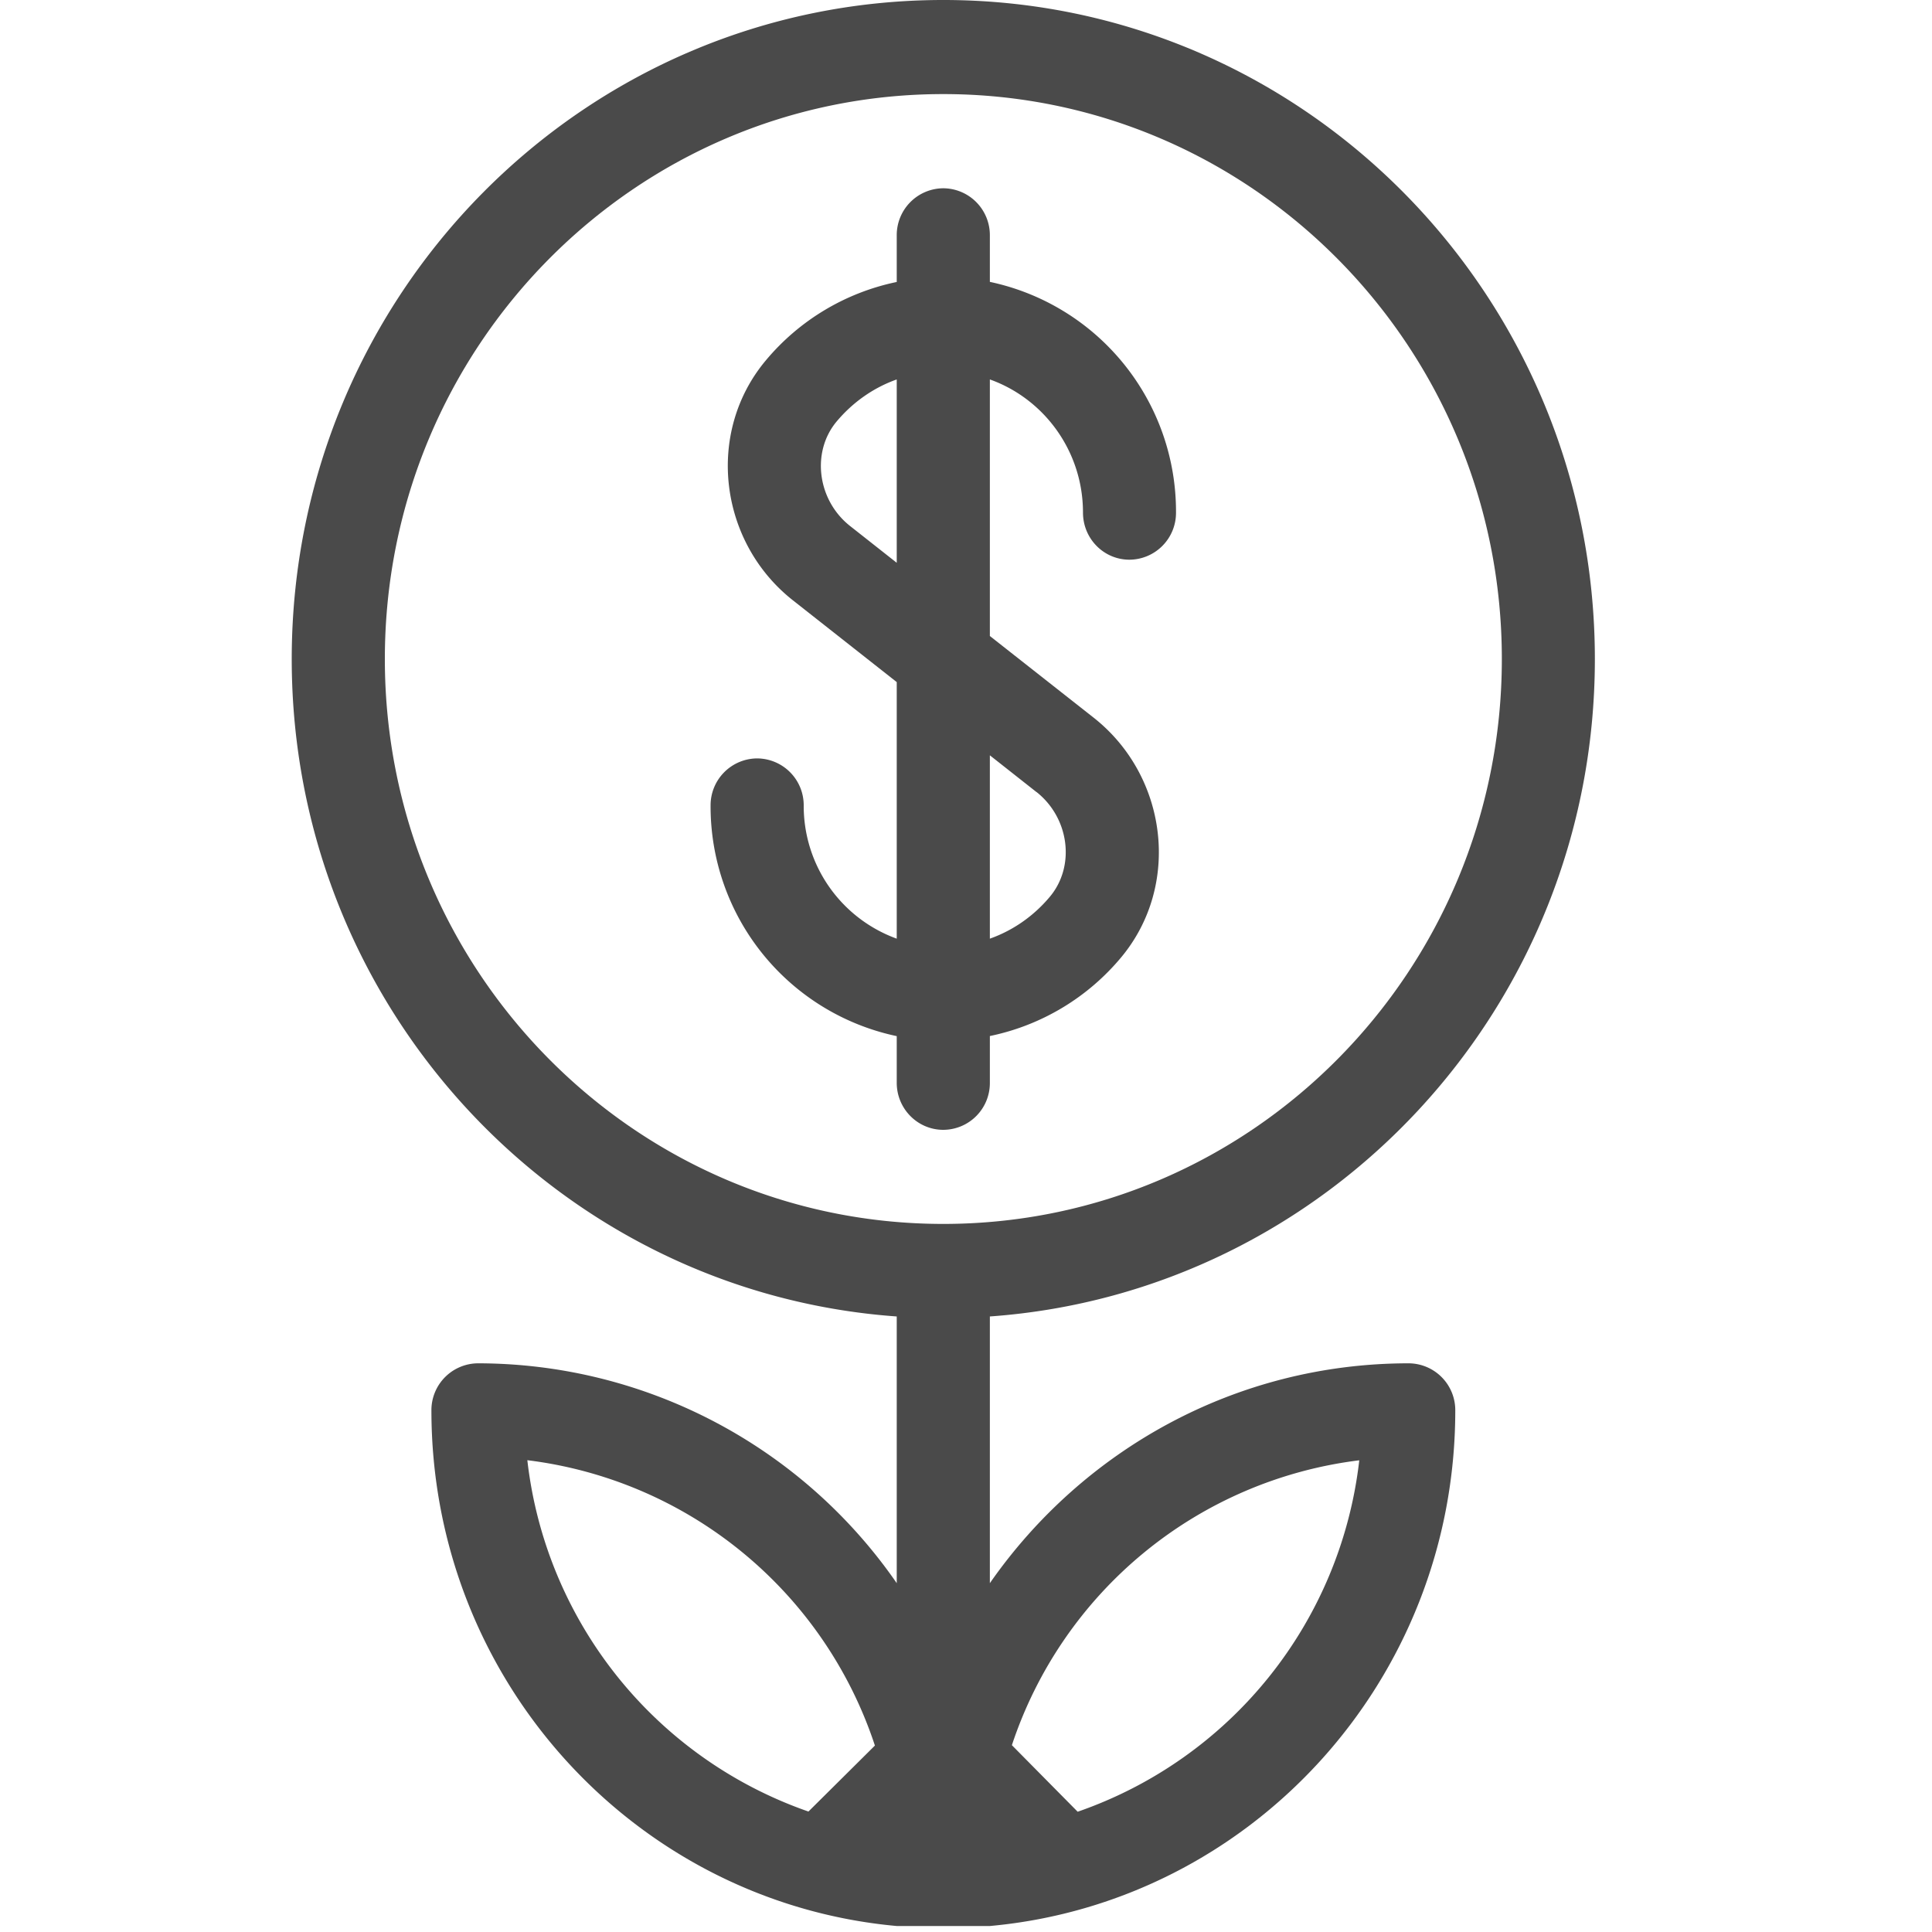 <svg xmlns="http://www.w3.org/2000/svg" width="20" height="20" viewBox="0 0 20 20">
    <g fill="none" fill-rule="evenodd">
        <path fill="#4A4A4A" fill-rule="nonzero" d="M10.247 11.209v-.484a2.4 2.4 0 0 0 1.358-.813c.624-.747.482-1.88-.284-2.483l-1.074-.845V3.928c.561.2.964.742.964 1.378 0 .27.215.488.481.488a.485.485 0 0 0 .482-.488 2.43 2.43 0 0 0-1.927-2.388v-.481a.485.485 0 0 0-.482-.488.485.485 0 0 0-.482.488v.482a2.4 2.4 0 0 0-1.357.814c-.624.747-.483 1.88.284 2.483l1.073.845v2.656a1.461 1.461 0 0 1-.963-1.379.485.485 0 0 0-.482-.487.485.485 0 0 0-.482.487 2.43 2.43 0 0 0 1.927 2.388v.483c0 .269.216.487.482.487a.484.484 0 0 0 .482-.487zM8.801 5.446c-.341-.268-.404-.768-.14-1.083.168-.2.382-.35.622-.435v1.898l-.482-.38zm1.928 2.752c.342.27.404.768.14 1.084-.167.2-.382.35-.622.435V7.819l.482.38z"/>
        <path fill="#4A4A4A" fill-rule="nonzero" d="M10.247 19.938c2.703-.246 4.818-2.54 4.818-5.338a.485.485 0 0 0-.482-.487c-1.793 0-3.377.899-4.336 2.276v-2.761c3.5-.25 6.263-3.201 6.263-6.805C16.51 3.054 13.49 0 9.765 0S3.02 3.054 3.02 6.823c0 3.604 2.763 6.555 6.263 6.805v2.761a5.274 5.274 0 0 0-4.336-2.276.485.485 0 0 0-.481.487c0 2.798 2.115 5.092 4.817 5.338h.964zm3.824-4.82a4.375 4.375 0 0 1-2.915 3.637l-.681-.689a4.348 4.348 0 0 1 3.596-2.949zM3.984 6.822c0-3.23 2.588-5.848 5.781-5.848 3.193 0 5.782 2.618 5.782 5.848s-2.589 5.848-5.782 5.848-5.781-2.619-5.781-5.848zm1.475 8.294a4.348 4.348 0 0 1 3.598 2.954l-.688.683a4.375 4.375 0 0 1-2.91-3.637z"/>
        <path d="M0 0h20v20H0z"/>
    </g>
</svg>
